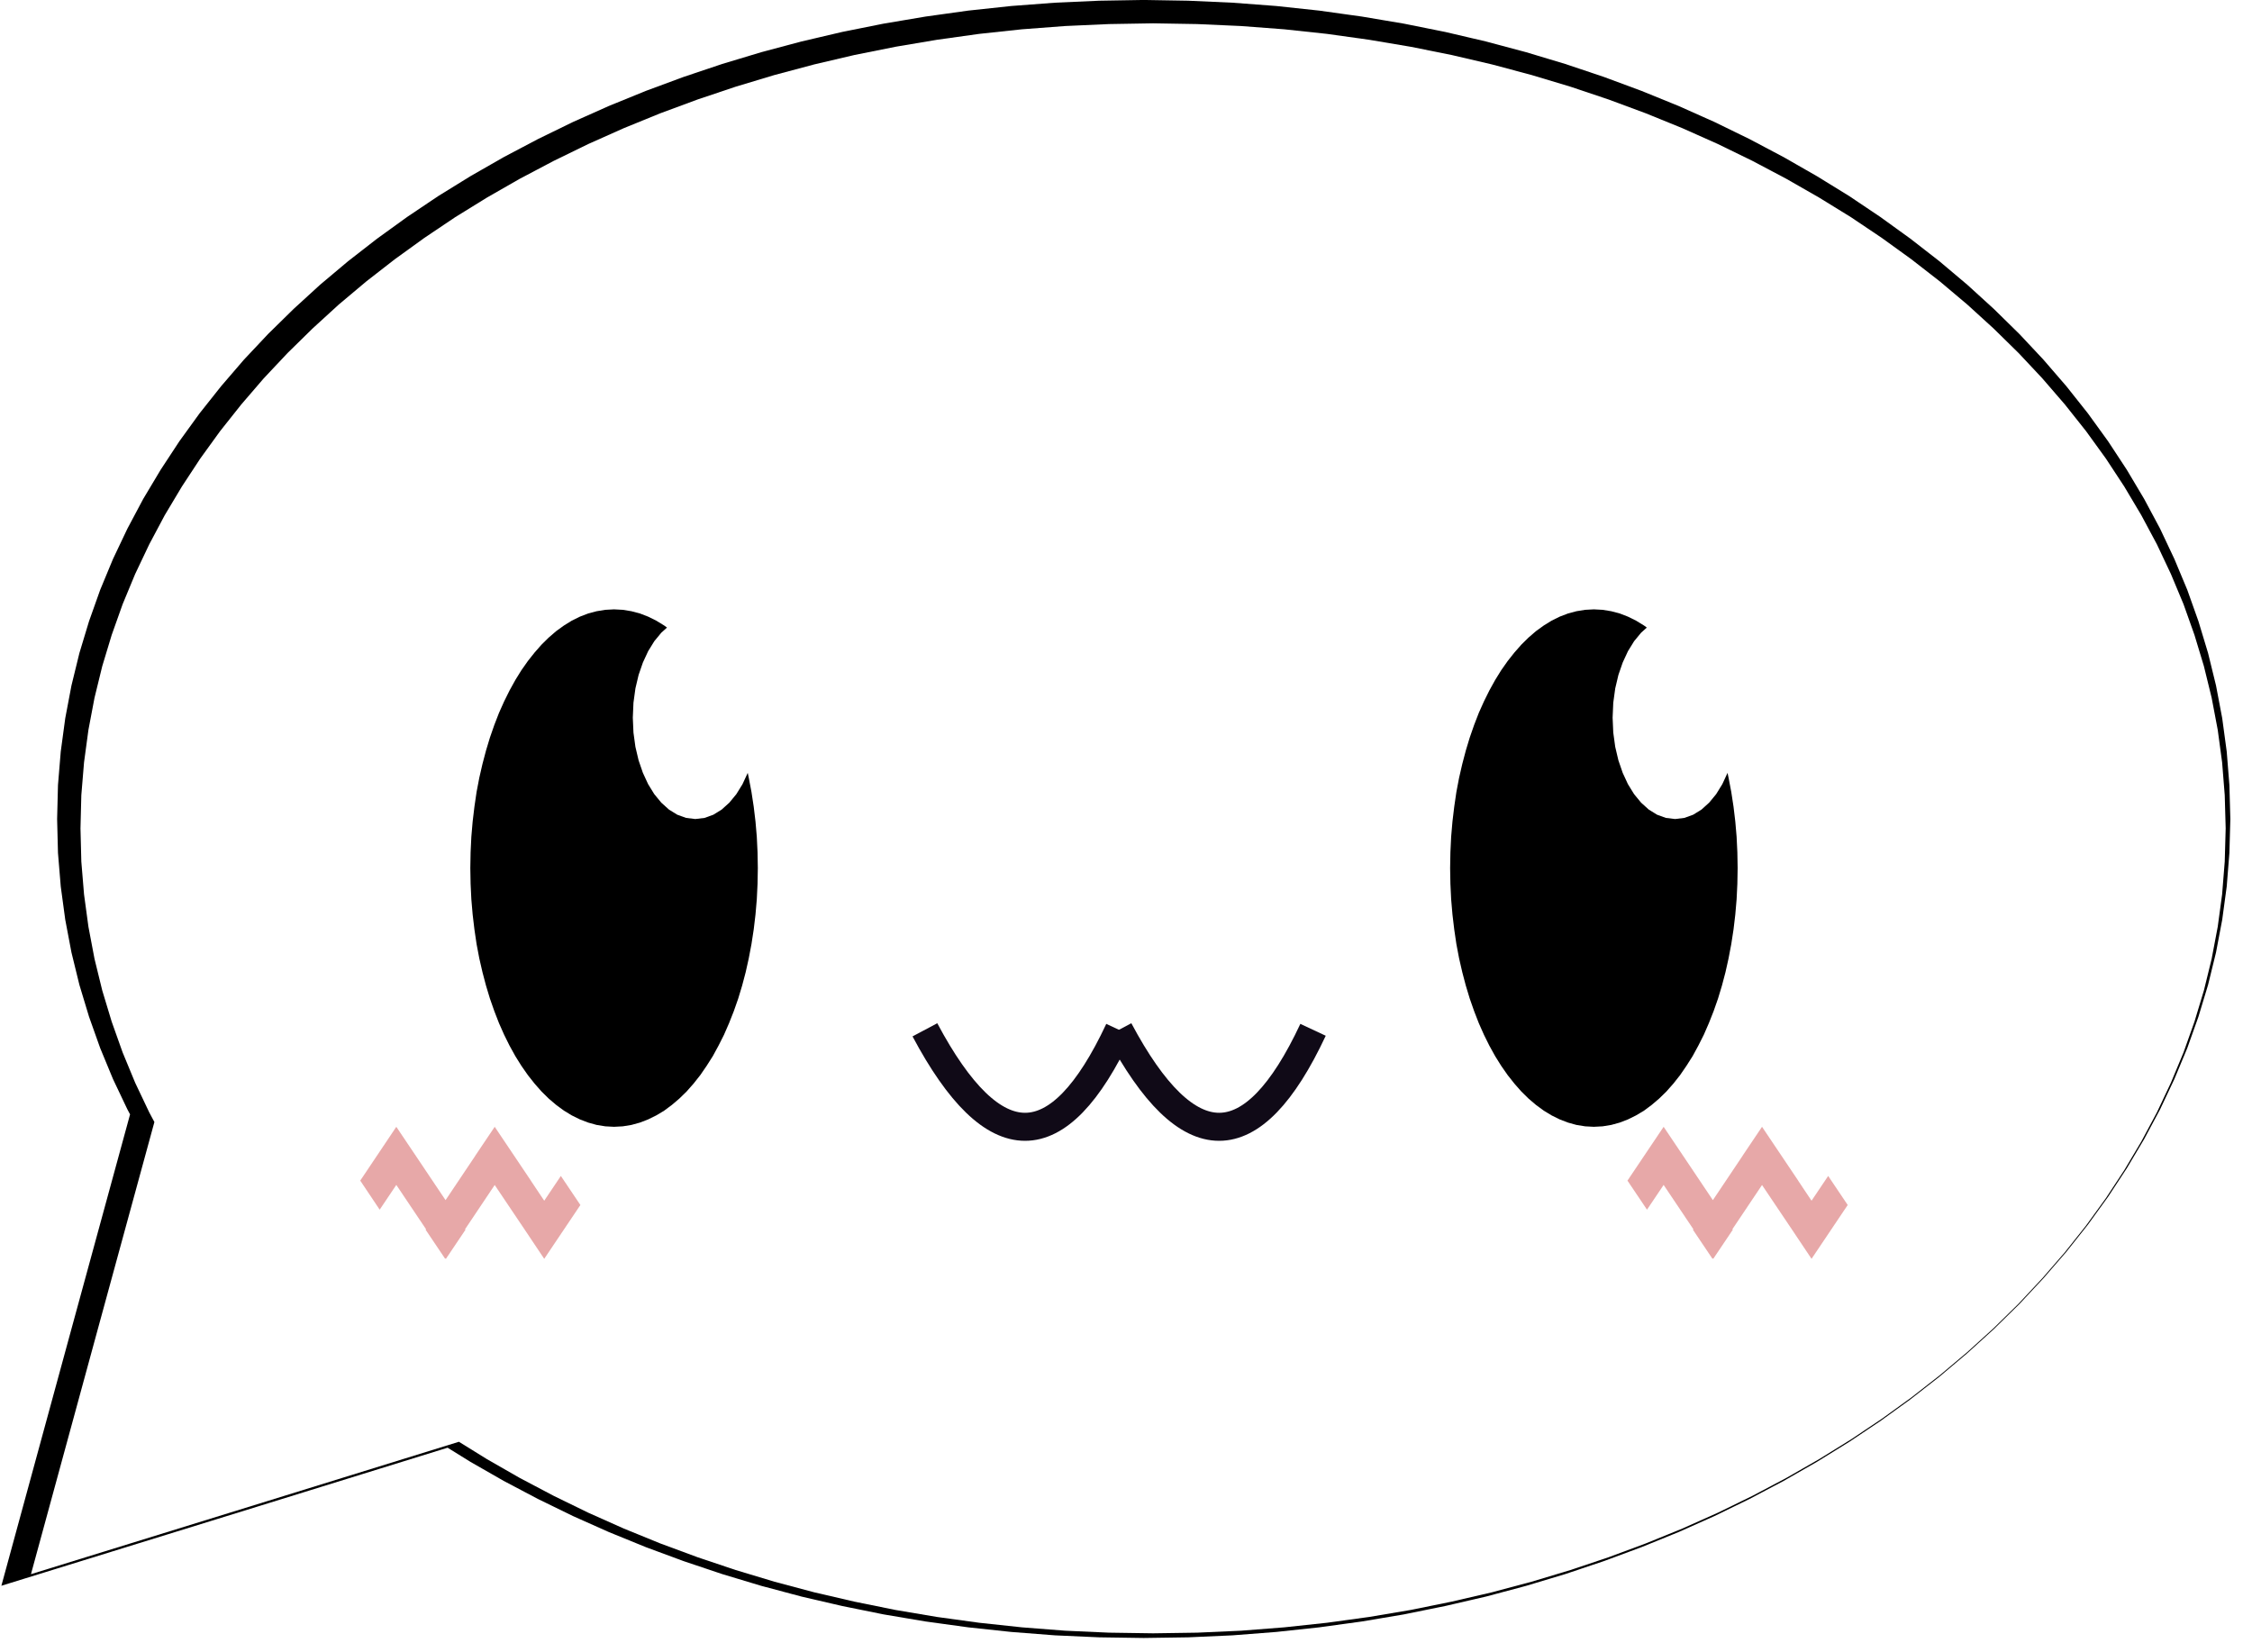 <?xml version="1.0" encoding="UTF-8" standalone="no"?>
<!DOCTYPE svg PUBLIC "-//W3C//DTD SVG 1.1//EN" "http://www.w3.org/Graphics/SVG/1.1/DTD/svg11.dtd">
<svg version="1.1" xmlns="http://www.w3.org/2000/svg" xmlns:xlink="http://www.w3.org/1999/xlink" preserveAspectRatio="xMidYMid meet" viewBox="204.453 133.634 239.378 176.808" width="234.88" height="172.31"><defs><path d="M335.45 135.42L340.08 135.77L344.65 136.26L349.16 136.89L353.61 137.64L357.99 138.52L362.31 139.53L366.54 140.66L370.7 141.91L374.78 143.28L378.77 144.76L382.68 146.35L386.49 148.05L390.2 149.86L393.81 151.77L397.32 153.78L400.73 155.88L404.02 158.09L407.19 160.38L410.25 162.76L413.18 165.23L415.99 167.79L418.67 170.42L421.21 173.13L423.62 175.92L425.89 178.78L428.01 181.71L429.98 184.71L431.8 187.77L433.47 190.89L434.97 194.07L436.32 197.3L437.49 200.59L438.5 203.93L439.33 207.32L439.98 210.75L440.45 214.23L440.73 217.74L440.83 221.29L440.73 224.84L440.45 228.35L439.98 231.82L439.33 235.25L438.5 238.64L437.49 241.98L436.32 245.27L434.97 248.51L433.47 251.69L431.8 254.81L429.98 257.87L428.01 260.87L425.89 263.8L423.62 266.66L421.21 269.44L418.67 272.16L415.99 274.79L413.18 277.34L410.25 279.81L407.19 282.2L404.02 284.49L400.73 286.69L397.32 288.8L393.81 290.81L390.2 292.72L386.49 294.53L382.68 296.23L378.77 297.82L374.78 299.3L370.7 300.67L366.54 301.92L362.31 303.05L357.99 304.05L353.61 304.94L349.16 305.69L344.65 306.31L340.08 306.8L335.45 307.16L330.77 307.37L326.04 307.44L321.31 307.37L316.63 307.16L312 306.8L307.43 306.31L302.92 305.69L298.47 304.94L294.08 304.05L289.77 303.05L285.53 301.92L281.38 300.67L277.3 299.3L273.3 297.82L269.4 296.23L265.59 294.53L261.88 292.72L258.26 290.81L254.75 288.8L251.75 286.94L231.18 293.31L205.95 301.11L212.8 276L219.16 252.72L218.61 251.69L217.1 248.51L215.76 245.27L214.59 241.98L213.58 238.64L212.75 235.25L212.1 231.82L211.63 228.35L211.34 224.84L211.25 221.29L211.34 217.74L211.63 214.23L212.1 210.75L212.75 207.32L213.58 203.93L214.59 200.59L215.76 197.3L217.1 194.07L218.61 190.89L220.27 187.77L222.1 184.71L224.07 181.71L226.19 178.78L228.46 175.92L230.86 173.13L233.41 170.42L236.09 167.79L238.89 165.23L241.83 162.76L244.89 160.38L248.06 158.09L251.35 155.88L254.75 153.78L258.26 151.77L261.88 149.86L265.59 148.05L269.4 146.35L273.3 144.76L277.3 143.28L281.38 141.91L285.53 140.66L289.77 139.53L294.08 138.52L298.47 137.64L302.92 136.89L307.43 136.26L312 135.77L316.63 135.42L321.31 135.21L326.04 135.13L330.77 135.21L335.45 135.42Z" id="eBB3k7T7P"></path><path d="M271.21 199.05L272.12 199.29L273 199.63L273.87 200.06L274.72 200.58L275.02 200.8L274.41 201.35L273.66 202.26L273 203.33L272.44 204.54L271.98 205.87L271.64 207.31L271.43 208.84L271.36 210.44L271.43 212.04L271.64 213.57L271.98 215.01L272.44 216.35L273 217.56L273.66 218.63L274.41 219.54L275.23 220.28L276.12 220.83L277.06 221.17L278.05 221.29L279.04 221.17L279.98 220.83L280.87 220.28L281.69 219.54L282.44 218.63L283.1 217.56L283.66 216.35L283.77 216.88L284.06 218.4L284.3 219.97L284.49 221.56L284.63 223.19L284.71 224.85L284.74 226.54L284.71 228.22L284.63 229.88L284.49 231.51L284.3 233.11L284.06 234.67L283.77 236.2L283.44 237.68L283.06 239.12L282.64 240.51L282.17 241.85L281.66 243.14L281.12 244.38L280.53 245.55L279.92 246.67L279.26 247.71L278.58 248.7L277.86 249.61L277.12 250.45L276.34 251.21L275.54 251.89L274.72 252.5L273.87 253.01L273 253.44L272.12 253.78L271.21 254.03L270.29 254.18L269.35 254.23L268.42 254.18L267.49 254.03L266.59 253.78L265.7 253.44L264.83 253.01L263.99 252.5L263.16 251.89L262.36 251.21L261.59 250.45L260.85 249.61L260.13 248.7L259.44 247.71L258.79 246.67L258.17 245.55L257.59 244.38L257.04 243.14L256.54 241.85L256.07 240.51L255.65 239.12L255.27 237.68L254.93 236.2L254.64 234.67L254.41 233.11L254.22 231.51L254.08 229.88L254 228.22L253.97 226.54L254 224.85L254.08 223.19L254.22 221.56L254.41 219.97L254.64 218.4L254.93 216.88L255.27 215.4L255.65 213.96L256.07 212.57L256.54 211.22L257.04 209.93L257.59 208.7L258.17 207.53L258.79 206.41L259.44 205.36L260.13 204.38L260.85 203.47L261.59 202.63L262.36 201.87L263.16 201.18L263.99 200.58L264.83 200.06L265.7 199.63L266.59 199.29L267.49 199.05L268.42 198.9L269.35 198.85L270.29 198.9L271.21 199.05Z" id="i7meGajo2"></path><path d="M376.07 199.05L376.98 199.29L377.86 199.63L378.73 200.06L379.58 200.58L379.88 200.8L379.27 201.35L378.52 202.26L377.86 203.33L377.3 204.54L376.84 205.87L376.5 207.31L376.29 208.84L376.22 210.44L376.29 212.04L376.5 213.57L376.84 215.01L377.3 216.35L377.86 217.56L378.52 218.63L379.27 219.54L380.09 220.28L380.98 220.83L381.92 221.17L382.91 221.29L383.9 221.17L384.84 220.83L385.73 220.28L386.55 219.54L387.3 218.63L387.96 217.56L388.52 216.35L388.63 216.88L388.92 218.4L389.16 219.97L389.35 221.56L389.49 223.19L389.57 224.85L389.6 226.54L389.57 228.22L389.49 229.88L389.35 231.51L389.16 233.11L388.92 234.67L388.63 236.2L388.3 237.68L387.92 239.12L387.5 240.51L387.03 241.85L386.52 243.14L385.98 244.38L385.39 245.55L384.78 246.67L384.12 247.71L383.44 248.7L382.72 249.61L381.98 250.45L381.2 251.21L380.4 251.89L379.58 252.5L378.73 253.01L377.86 253.44L376.98 253.78L376.07 254.03L375.15 254.18L374.21 254.23L373.28 254.18L372.35 254.03L371.45 253.78L370.56 253.44L369.69 253.01L368.85 252.5L368.02 251.89L367.22 251.21L366.45 250.45L365.71 249.61L364.99 248.7L364.3 247.71L363.65 246.67L363.03 245.55L362.45 244.38L361.9 243.14L361.4 241.85L360.93 240.51L360.51 239.12L360.13 237.68L359.79 236.2L359.5 234.67L359.27 233.11L359.08 231.51L358.94 229.88L358.86 228.22L358.83 226.54L358.86 224.85L358.94 223.19L359.08 221.56L359.27 219.97L359.5 218.4L359.79 216.88L360.13 215.4L360.51 213.96L360.93 212.57L361.4 211.22L361.9 209.93L362.45 208.7L363.03 207.53L363.65 206.41L364.3 205.36L364.99 204.38L365.71 203.47L366.45 202.63L367.22 201.87L368.02 201.18L368.85 200.58L369.69 200.06L370.56 199.63L371.45 199.29L372.35 199.05L373.28 198.9L374.21 198.85L375.15 198.9L376.07 199.05Z" id="ajRqHltz2"></path><path d="M323.39 243.85C316.91 257.69 309.99 257.69 302.62 243.85" id="h5FIyLwQt"></path><path d="M344.16 243.85C337.68 257.69 330.76 257.69 323.39 243.85" id="a1RU6Gdqf4"></path><path d="M254.49 257.35L254.49 257.34L256.58 254.23L256.58 254.24L256.58 254.23L260.45 259.99L260.45 260L261.88 262.14L263.66 259.49L265.75 262.6L261.88 268.36L259.8 265.25L259.8 265.25L256.58 260.46L253.41 265.19L253.45 265.25L251.36 268.36L251.32 268.3L251.28 268.36L249.19 265.25L249.23 265.19L246.05 260.45L244.27 263.1L242.19 259.99L246.05 254.23L248.14 257.34L248.14 257.34L251.32 262.08L251.32 262.08L254.49 257.35Z" id="f2wcOnrsFD"></path><path d="M390.12 257.35L390.12 257.34L392.21 254.23L392.21 254.24L392.21 254.23L396.08 259.99L396.08 260L397.51 262.14L399.29 259.49L401.38 262.6L397.51 268.36L395.43 265.25L395.43 265.25L392.21 260.46L389.04 265.19L389.08 265.25L386.99 268.36L386.95 268.3L386.91 268.36L384.82 265.25L384.86 265.19L381.68 260.45L379.9 263.1L377.81 259.99L381.68 254.23L383.77 257.34L383.77 257.34L386.95 262.08L386.95 262.08L390.12 257.35Z" id="c4ZvgzvNPe"></path></defs><g><g><g><filter id="shadow15937521" x="196.95" y="126.13" width="253.88" height="191.31" filterUnits="userSpaceOnUse" primitiveUnits="userSpaceOnUse"><feFlood></feFlood><feComposite in2="SourceAlpha" operator="in"></feComposite><feGaussianBlur stdDeviation="1"></feGaussianBlur><feOffset dx="1" dy="1" result="afterOffset"></feOffset><feFlood flood-color="#000000" flood-opacity="0.5"></feFlood><feComposite in2="afterOffset" operator="in"></feComposite><feMorphology operator="dilate" radius="1"></feMorphology><feComposite in2="SourceAlpha" operator="out"></feComposite></filter><path d="M335.45 135.42L340.08 135.77L344.65 136.26L349.16 136.89L353.61 137.64L357.99 138.52L362.31 139.53L366.54 140.66L370.7 141.91L374.78 143.28L378.77 144.76L382.68 146.35L386.49 148.05L390.2 149.86L393.81 151.77L397.32 153.78L400.73 155.88L404.02 158.09L407.19 160.38L410.25 162.76L413.18 165.23L415.99 167.79L418.67 170.42L421.21 173.13L423.62 175.92L425.89 178.78L428.01 181.71L429.98 184.71L431.8 187.77L433.47 190.89L434.97 194.07L436.32 197.3L437.49 200.59L438.5 203.93L439.33 207.32L439.98 210.75L440.45 214.23L440.73 217.74L440.83 221.29L440.73 224.84L440.45 228.35L439.98 231.82L439.33 235.25L438.5 238.64L437.49 241.98L436.32 245.27L434.97 248.51L433.47 251.69L431.8 254.81L429.98 257.87L428.01 260.87L425.89 263.8L423.62 266.66L421.21 269.44L418.67 272.16L415.99 274.79L413.18 277.34L410.25 279.81L407.19 282.2L404.02 284.49L400.73 286.69L397.32 288.8L393.81 290.81L390.2 292.72L386.49 294.53L382.68 296.23L378.77 297.82L374.78 299.3L370.7 300.67L366.54 301.92L362.31 303.05L357.99 304.05L353.61 304.94L349.16 305.69L344.65 306.31L340.08 306.8L335.45 307.16L330.77 307.37L326.04 307.44L321.31 307.37L316.63 307.16L312 306.8L307.43 306.31L302.92 305.69L298.47 304.94L294.08 304.05L289.77 303.05L285.53 301.92L281.38 300.67L277.3 299.3L273.3 297.82L269.4 296.23L265.59 294.53L261.88 292.72L258.26 290.81L254.75 288.8L251.75 286.94L231.18 293.31L205.95 301.11L212.8 276L219.16 252.72L218.61 251.69L217.1 248.51L215.76 245.27L214.59 241.98L213.58 238.64L212.75 235.25L212.1 231.82L211.63 228.35L211.34 224.84L211.25 221.29L211.34 217.74L211.63 214.23L212.1 210.75L212.75 207.32L213.58 203.93L214.59 200.59L215.76 197.3L217.1 194.07L218.61 190.89L220.27 187.77L222.1 184.71L224.07 181.71L226.19 178.78L228.46 175.92L230.86 173.13L233.41 170.42L236.09 167.79L238.89 165.23L241.83 162.76L244.89 160.38L248.06 158.09L251.35 155.88L254.75 153.78L258.26 151.77L261.88 149.86L265.59 148.05L269.4 146.35L273.3 144.76L277.3 143.28L281.38 141.91L285.53 140.66L289.77 139.53L294.08 138.52L298.47 137.64L302.92 136.89L307.43 136.26L312 135.77L316.63 135.42L321.31 135.21L326.04 135.13L330.77 135.21L335.45 135.42Z" id="cCEBwZbbT" fill="white" fill-opacity="1" filter="url(#shadow15937521)"></path></g><use xlink:href="#eBB3k7T7P" opacity="1" fill="#ffffff" fill-opacity="1"></use><g><use xlink:href="#eBB3k7T7P" opacity="1" fill-opacity="0" stroke="#000000" stroke-width="3" stroke-opacity="1"></use></g><g><filter id="shadow3479768" x="196.95" y="126.13" width="253.88" height="191.31" filterUnits="userSpaceOnUse" primitiveUnits="userSpaceOnUse"><feFlood></feFlood><feComposite in2="SourceAlpha" operator="out"></feComposite><feGaussianBlur stdDeviation="1"></feGaussianBlur><feOffset dx="1" dy="1" result="afterOffset"></feOffset><feFlood flood-color="#ffffff" flood-opacity="0.8"></feFlood><feComposite in2="afterOffset" operator="in"></feComposite><feMorphology operator="dilate" radius="1"></feMorphology><feComposite in2="SourceAlpha" operator="in"></feComposite></filter><path d="M335.45 135.42L340.08 135.77L344.65 136.26L349.16 136.89L353.61 137.64L357.99 138.52L362.31 139.53L366.54 140.66L370.7 141.91L374.78 143.28L378.77 144.76L382.68 146.35L386.49 148.05L390.2 149.86L393.81 151.77L397.32 153.78L400.73 155.88L404.02 158.09L407.19 160.38L410.25 162.76L413.18 165.23L415.99 167.79L418.67 170.42L421.21 173.13L423.62 175.92L425.89 178.78L428.01 181.71L429.98 184.71L431.8 187.77L433.47 190.89L434.97 194.07L436.32 197.3L437.49 200.59L438.5 203.93L439.33 207.32L439.98 210.75L440.45 214.23L440.73 217.74L440.83 221.29L440.73 224.84L440.45 228.35L439.98 231.82L439.33 235.25L438.5 238.64L437.49 241.98L436.32 245.27L434.97 248.51L433.47 251.69L431.8 254.81L429.98 257.87L428.01 260.87L425.89 263.8L423.62 266.66L421.21 269.44L418.67 272.16L415.99 274.79L413.18 277.34L410.25 279.81L407.19 282.2L404.02 284.49L400.73 286.69L397.32 288.8L393.81 290.81L390.2 292.72L386.49 294.53L382.68 296.23L378.77 297.82L374.78 299.3L370.7 300.67L366.54 301.92L362.31 303.05L357.99 304.05L353.61 304.94L349.16 305.69L344.65 306.31L340.08 306.8L335.45 307.16L330.77 307.37L326.04 307.44L321.31 307.37L316.63 307.16L312 306.8L307.43 306.31L302.92 305.69L298.47 304.94L294.08 304.05L289.77 303.05L285.53 301.92L281.38 300.67L277.3 299.3L273.3 297.82L269.4 296.23L265.59 294.53L261.88 292.72L258.26 290.81L254.75 288.8L251.75 286.94L231.18 293.31L205.95 301.11L212.8 276L219.16 252.72L218.61 251.69L217.1 248.51L215.76 245.27L214.59 241.98L213.58 238.64L212.75 235.25L212.1 231.82L211.63 228.35L211.34 224.84L211.25 221.29L211.34 217.74L211.63 214.23L212.1 210.75L212.75 207.32L213.58 203.93L214.59 200.59L215.76 197.3L217.1 194.07L218.61 190.89L220.27 187.77L222.1 184.71L224.07 181.71L226.19 178.78L228.46 175.92L230.86 173.13L233.41 170.42L236.09 167.79L238.89 165.23L241.83 162.76L244.89 160.38L248.06 158.09L251.35 155.88L254.75 153.78L258.26 151.77L261.88 149.86L265.59 148.05L269.4 146.35L273.3 144.76L277.3 143.28L281.38 141.91L285.53 140.66L289.77 139.53L294.08 138.52L298.47 137.64L302.92 136.89L307.43 136.26L312 135.77L316.63 135.42L321.31 135.21L326.04 135.13L330.77 135.21L335.45 135.42Z" id="bVYLnhJBf" fill="white" fill-opacity="1" filter="url(#shadow3479768)"></path></g></g><g><use xlink:href="#i7meGajo2" opacity="1" fill="#000000" fill-opacity="1"></use></g><g><use xlink:href="#ajRqHltz2" opacity="1" fill="#000000" fill-opacity="1"></use></g><g><g><use xlink:href="#h5FIyLwQt" opacity="1" fill-opacity="0" stroke="#100a17" stroke-width="3" stroke-opacity="1"></use></g></g><g><g><use xlink:href="#a1RU6Gdqf4" opacity="1" fill-opacity="0" stroke="#100a17" stroke-width="3" stroke-opacity="1"></use></g></g><g><use xlink:href="#f2wcOnrsFD" opacity="1" fill="#d05353" fill-opacity="0.5"></use></g><g><use xlink:href="#c4ZvgzvNPe" opacity="1" fill="#d05353" fill-opacity="0.5"></use></g></g></svg>